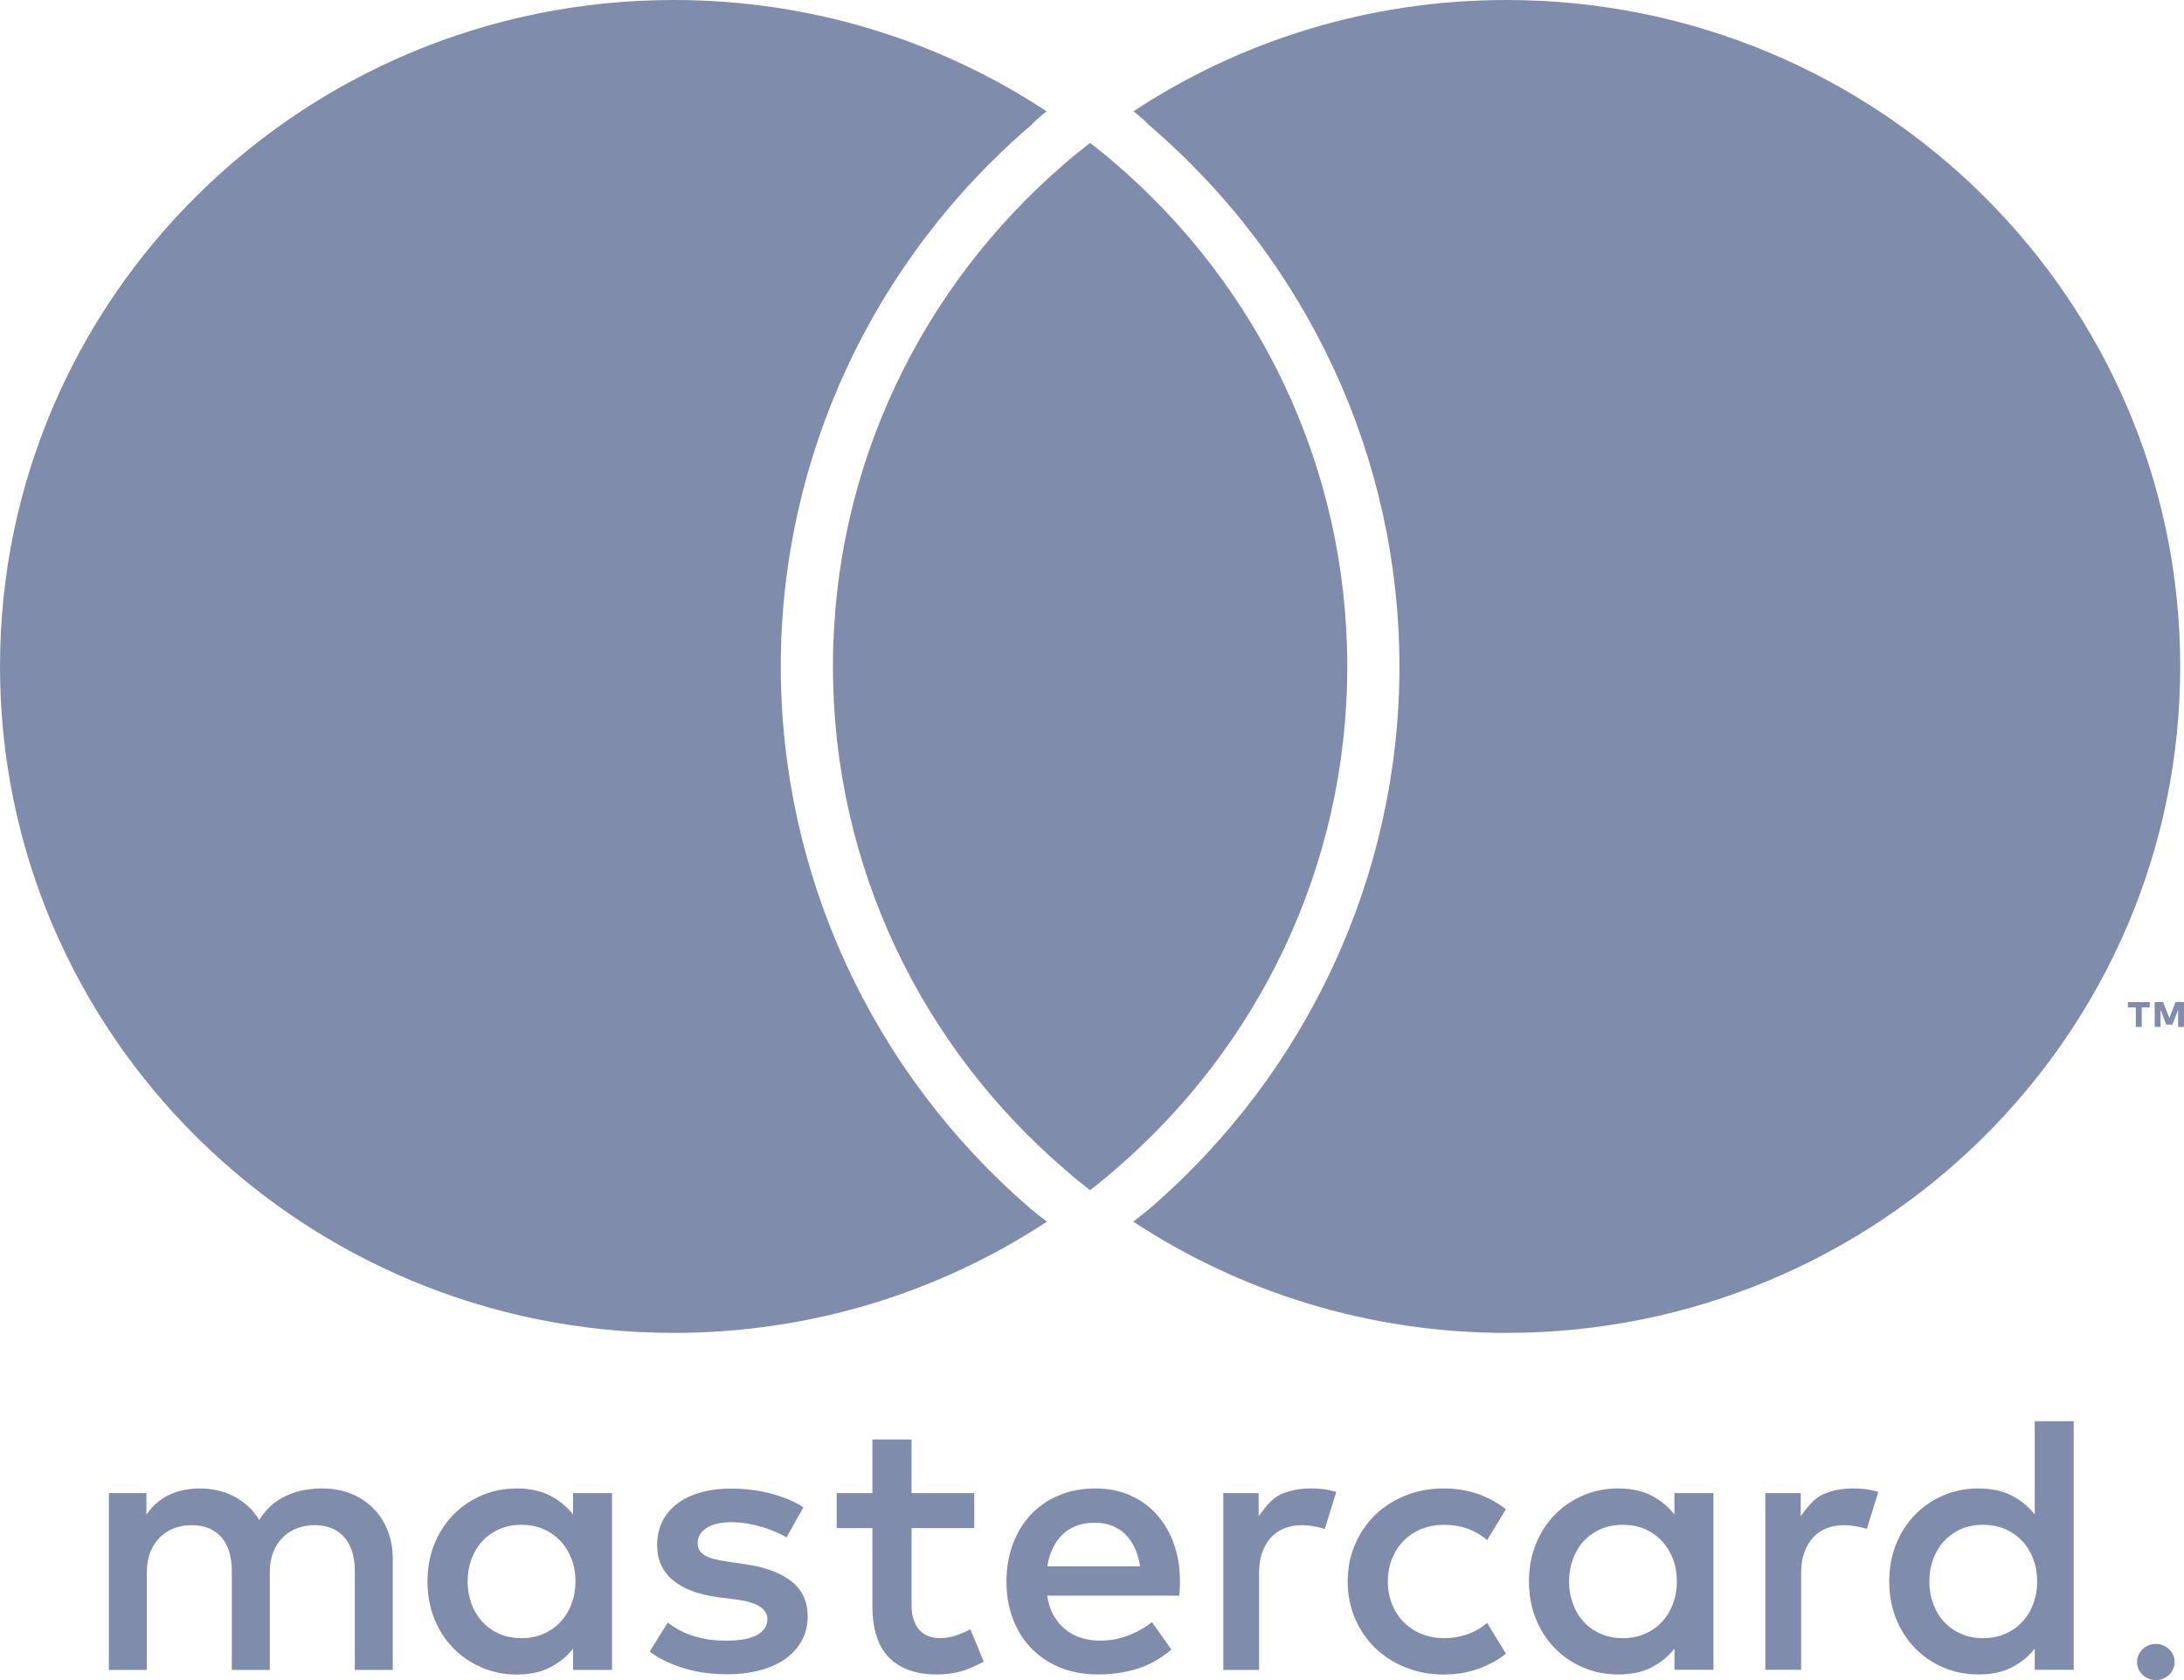 <svg width="26" height="20" viewBox="0 0 26 20" fill="none" xmlns="http://www.w3.org/2000/svg">
<path d="M4.441 17.953C4.367 17.879 4.278 17.821 4.176 17.78C4.073 17.739 3.961 17.719 3.839 17.719C3.775 17.719 3.708 17.724 3.638 17.735C3.569 17.746 3.501 17.766 3.434 17.794C3.367 17.821 3.304 17.86 3.244 17.909C3.184 17.958 3.131 18.02 3.087 18.095C3.015 17.977 2.918 17.886 2.796 17.819C2.673 17.752 2.533 17.719 2.375 17.719C2.322 17.719 2.268 17.724 2.211 17.733C2.154 17.743 2.098 17.759 2.042 17.783C1.986 17.806 1.933 17.838 1.882 17.878C1.831 17.918 1.785 17.969 1.743 18.031V17.774H1.296V19.879H1.748V18.712C1.748 18.623 1.762 18.543 1.791 18.473C1.819 18.404 1.858 18.346 1.906 18.299C1.954 18.252 2.01 18.216 2.074 18.192C2.139 18.168 2.208 18.156 2.281 18.156C2.433 18.156 2.551 18.204 2.634 18.299C2.718 18.394 2.76 18.53 2.76 18.708V19.879H3.212V18.712C3.212 18.623 3.226 18.543 3.255 18.473C3.283 18.404 3.321 18.346 3.369 18.299C3.418 18.252 3.474 18.216 3.538 18.192C3.603 18.168 3.672 18.156 3.745 18.156C3.897 18.156 4.014 18.204 4.098 18.299C4.182 18.394 4.224 18.53 4.224 18.708V19.879H4.676V18.556C4.676 18.433 4.655 18.32 4.614 18.218C4.573 18.115 4.516 18.027 4.441 17.953Z" fill="#7F8CAB"/>
<path d="M6.822 17.774V18.029C6.748 17.935 6.656 17.86 6.546 17.803C6.437 17.747 6.306 17.719 6.153 17.719C6.004 17.719 5.865 17.746 5.736 17.801C5.607 17.856 5.494 17.933 5.398 18.031C5.302 18.129 5.226 18.246 5.171 18.381C5.117 18.517 5.089 18.665 5.089 18.826C5.089 18.988 5.117 19.136 5.171 19.271C5.226 19.407 5.302 19.524 5.398 19.622C5.494 19.72 5.607 19.796 5.736 19.851C5.865 19.906 6.004 19.934 6.153 19.934C6.306 19.934 6.437 19.906 6.546 19.85C6.656 19.795 6.748 19.72 6.822 19.626V19.879H7.286V17.774H6.822ZM6.804 19.094C6.773 19.177 6.729 19.247 6.673 19.308C6.617 19.367 6.549 19.415 6.471 19.449C6.392 19.484 6.305 19.501 6.209 19.501C6.108 19.501 6.018 19.483 5.939 19.447C5.86 19.411 5.793 19.363 5.738 19.302C5.683 19.241 5.641 19.17 5.611 19.088C5.582 19.006 5.567 18.919 5.567 18.826C5.567 18.734 5.582 18.647 5.611 18.565C5.641 18.483 5.683 18.411 5.738 18.351C5.793 18.29 5.86 18.241 5.939 18.206C6.018 18.17 6.108 18.152 6.209 18.152C6.305 18.152 6.392 18.169 6.471 18.203C6.549 18.238 6.617 18.285 6.673 18.345C6.729 18.405 6.773 18.476 6.804 18.558C6.835 18.64 6.851 18.73 6.851 18.826C6.851 18.923 6.835 19.012 6.804 19.094Z" fill="#7F8CAB"/>
<path d="M8.876 18.622L8.656 18.589C8.607 18.581 8.561 18.573 8.518 18.563C8.475 18.554 8.438 18.541 8.407 18.525C8.376 18.509 8.351 18.488 8.333 18.463C8.314 18.439 8.305 18.408 8.305 18.371C8.305 18.297 8.34 18.236 8.41 18.19C8.481 18.144 8.579 18.121 8.707 18.121C8.774 18.121 8.839 18.127 8.903 18.138C8.968 18.15 9.029 18.165 9.087 18.182C9.145 18.2 9.197 18.219 9.245 18.241C9.292 18.262 9.332 18.282 9.364 18.301L9.564 17.943C9.453 17.872 9.324 17.818 9.176 17.779C9.027 17.74 8.87 17.721 8.703 17.721C8.566 17.721 8.444 17.736 8.336 17.768C8.228 17.799 8.136 17.844 8.059 17.902C7.983 17.96 7.925 18.031 7.884 18.114C7.843 18.198 7.823 18.291 7.823 18.395C7.823 18.565 7.884 18.703 8.006 18.807C8.128 18.912 8.308 18.981 8.545 19.013L8.767 19.041C8.894 19.059 8.988 19.087 9.047 19.126C9.106 19.165 9.136 19.214 9.136 19.274C9.136 19.353 9.095 19.416 9.014 19.462C8.932 19.508 8.811 19.531 8.651 19.531C8.564 19.531 8.486 19.526 8.417 19.514C8.348 19.502 8.285 19.486 8.228 19.467C8.171 19.447 8.12 19.424 8.075 19.399C8.03 19.373 7.988 19.345 7.949 19.316L7.734 19.661C7.811 19.718 7.892 19.764 7.976 19.799C8.06 19.835 8.143 19.862 8.225 19.882C8.306 19.901 8.383 19.915 8.456 19.921C8.528 19.928 8.592 19.931 8.647 19.931C8.8 19.931 8.936 19.914 9.057 19.881C9.177 19.847 9.279 19.8 9.361 19.739C9.443 19.678 9.506 19.606 9.55 19.521C9.594 19.437 9.615 19.345 9.615 19.244C9.615 19.064 9.55 18.923 9.42 18.823C9.29 18.722 9.108 18.655 8.876 18.622Z" fill="#7F8CAB"/>
<path d="M13.973 18.374C13.924 18.239 13.855 18.123 13.767 18.025C13.678 17.928 13.573 17.852 13.449 17.799C13.325 17.745 13.189 17.719 13.041 17.719C12.884 17.719 12.741 17.745 12.611 17.799C12.482 17.852 12.371 17.928 12.277 18.025C12.184 18.123 12.111 18.239 12.06 18.375C12.008 18.512 11.982 18.662 11.982 18.826C11.982 18.993 12.008 19.145 12.062 19.281C12.115 19.417 12.19 19.534 12.286 19.63C12.383 19.727 12.497 19.802 12.63 19.855C12.764 19.907 12.91 19.933 13.07 19.933C13.232 19.933 13.385 19.912 13.531 19.868C13.677 19.824 13.815 19.747 13.945 19.637L13.714 19.31C13.626 19.38 13.527 19.434 13.42 19.473C13.313 19.512 13.206 19.531 13.099 19.531C13.024 19.531 12.951 19.521 12.882 19.501C12.812 19.48 12.749 19.448 12.693 19.405C12.636 19.362 12.588 19.307 12.548 19.239C12.508 19.172 12.481 19.09 12.466 18.995H14.039C14.042 18.969 14.044 18.941 14.045 18.912C14.047 18.882 14.047 18.853 14.047 18.824C14.047 18.66 14.023 18.51 13.973 18.374ZM12.468 18.646C12.48 18.57 12.501 18.5 12.531 18.436C12.56 18.372 12.598 18.317 12.645 18.271C12.691 18.225 12.747 18.19 12.811 18.165C12.876 18.14 12.95 18.127 13.033 18.127C13.181 18.127 13.301 18.173 13.395 18.263C13.488 18.354 13.547 18.482 13.572 18.646H12.468Z" fill="#7F8CAB"/>
<path d="M19.934 17.774V18.028C19.86 17.935 19.768 17.86 19.659 17.803C19.549 17.747 19.418 17.719 19.265 17.719C19.116 17.719 18.977 17.746 18.848 17.801C18.719 17.856 18.607 17.933 18.51 18.031C18.414 18.129 18.338 18.246 18.284 18.381C18.229 18.517 18.202 18.665 18.202 18.826C18.202 18.987 18.229 19.136 18.284 19.271C18.338 19.407 18.414 19.523 18.51 19.621C18.607 19.72 18.719 19.796 18.848 19.851C18.977 19.906 19.116 19.933 19.265 19.933C19.418 19.933 19.549 19.906 19.659 19.85C19.768 19.794 19.86 19.72 19.934 19.626V19.878H20.398V17.774H19.934ZM19.916 19.094C19.885 19.176 19.841 19.247 19.785 19.307C19.729 19.367 19.662 19.415 19.583 19.449C19.505 19.483 19.417 19.501 19.321 19.501C19.22 19.501 19.13 19.483 19.051 19.447C18.972 19.411 18.905 19.363 18.85 19.302C18.795 19.241 18.753 19.17 18.724 19.087C18.694 19.006 18.679 18.918 18.679 18.826C18.679 18.734 18.694 18.647 18.724 18.565C18.753 18.483 18.795 18.411 18.85 18.35C18.905 18.29 18.972 18.241 19.051 18.205C19.13 18.169 19.22 18.152 19.321 18.152C19.417 18.152 19.505 18.169 19.583 18.203C19.662 18.238 19.729 18.285 19.785 18.345C19.841 18.405 19.885 18.476 19.916 18.558C19.947 18.64 19.963 18.729 19.963 18.826C19.963 18.923 19.947 19.012 19.916 19.094Z" fill="#7F8CAB"/>
<path d="M11.411 19.459C11.336 19.487 11.262 19.501 11.19 19.501C11.142 19.501 11.098 19.494 11.057 19.479C11.017 19.464 10.981 19.441 10.951 19.41C10.92 19.378 10.896 19.337 10.879 19.288C10.861 19.238 10.852 19.178 10.852 19.107V18.191H11.598V17.774H10.852V17.136H10.386V17.774H9.961V18.191H10.386V19.116C10.386 19.396 10.453 19.602 10.586 19.735C10.72 19.867 10.908 19.933 11.15 19.933C11.284 19.933 11.405 19.913 11.513 19.872C11.584 19.845 11.649 19.814 11.711 19.78L11.552 19.395C11.508 19.419 11.46 19.44 11.411 19.459Z" fill="#7F8CAB"/>
<path d="M15.602 17.719C15.471 17.719 15.354 17.742 15.248 17.789C15.143 17.836 15.055 17.949 14.984 18.05V17.774H14.563V19.879H14.989V18.721C14.989 18.631 15.001 18.552 15.026 18.481C15.052 18.411 15.086 18.352 15.131 18.303C15.175 18.255 15.228 18.218 15.291 18.194C15.353 18.169 15.421 18.156 15.495 18.156C15.551 18.156 15.612 18.163 15.677 18.176C15.71 18.183 15.741 18.191 15.771 18.201L15.908 17.761C15.87 17.75 15.833 17.74 15.794 17.733C15.737 17.724 15.673 17.719 15.602 17.719Z" fill="#7F8CAB"/>
<path d="M22.055 17.719C21.925 17.719 21.807 17.742 21.702 17.789C21.597 17.836 21.509 17.949 21.437 18.05V17.774H21.016V19.878H21.442V18.721C21.442 18.631 21.454 18.551 21.48 18.481C21.505 18.411 21.54 18.351 21.584 18.303C21.628 18.255 21.682 18.218 21.744 18.193C21.806 18.169 21.874 18.156 21.948 18.156C22.005 18.156 22.065 18.163 22.13 18.176C22.164 18.182 22.195 18.191 22.224 18.201L22.361 17.761C22.324 17.749 22.286 17.74 22.247 17.733C22.19 17.723 22.126 17.719 22.055 17.719Z" fill="#7F8CAB"/>
<path d="M24.223 16.918V18.028C24.149 17.935 24.057 17.86 23.948 17.803C23.838 17.747 23.707 17.719 23.555 17.719C23.405 17.719 23.266 17.746 23.137 17.801C23.008 17.856 22.896 17.932 22.799 18.031C22.703 18.129 22.628 18.246 22.573 18.381C22.518 18.517 22.491 18.665 22.491 18.826C22.491 18.987 22.518 19.136 22.573 19.271C22.628 19.407 22.703 19.523 22.799 19.621C22.896 19.72 23.008 19.796 23.137 19.851C23.266 19.906 23.405 19.933 23.555 19.933C23.707 19.933 23.838 19.906 23.948 19.85C24.057 19.794 24.149 19.72 24.223 19.626V19.878H24.687V16.918H24.223ZM24.205 19.094C24.174 19.176 24.131 19.247 24.074 19.307C24.018 19.367 23.951 19.415 23.872 19.449C23.794 19.483 23.706 19.501 23.61 19.501C23.509 19.501 23.419 19.483 23.34 19.447C23.261 19.411 23.194 19.363 23.139 19.302C23.084 19.241 23.042 19.17 23.013 19.087C22.983 19.006 22.968 18.918 22.968 18.826C22.968 18.734 22.983 18.646 23.013 18.564C23.042 18.483 23.084 18.411 23.139 18.35C23.194 18.29 23.261 18.241 23.34 18.205C23.419 18.169 23.509 18.152 23.61 18.152C23.706 18.152 23.794 18.169 23.872 18.203C23.951 18.238 24.018 18.285 24.074 18.345C24.131 18.405 24.174 18.476 24.205 18.558C24.236 18.64 24.252 18.729 24.252 18.826C24.252 18.923 24.236 19.012 24.205 19.094Z" fill="#7F8CAB"/>
<path d="M16.713 18.34C16.772 18.28 16.842 18.234 16.924 18.201C17.005 18.168 17.093 18.152 17.188 18.152C17.292 18.152 17.389 18.168 17.479 18.201C17.565 18.233 17.64 18.277 17.704 18.334L17.928 17.966C17.844 17.9 17.749 17.846 17.644 17.803C17.504 17.747 17.352 17.719 17.188 17.719C17.024 17.719 16.872 17.747 16.732 17.803C16.592 17.86 16.471 17.937 16.369 18.036C16.268 18.135 16.189 18.252 16.131 18.387C16.073 18.521 16.044 18.668 16.044 18.826C16.044 18.984 16.073 19.131 16.131 19.266C16.189 19.401 16.268 19.517 16.369 19.616C16.471 19.715 16.592 19.793 16.732 19.849C16.872 19.905 17.024 19.934 17.188 19.934C17.352 19.934 17.504 19.905 17.644 19.849C17.749 19.807 17.844 19.753 17.928 19.686L17.704 19.319C17.64 19.375 17.565 19.419 17.479 19.451C17.389 19.484 17.292 19.501 17.188 19.501C17.093 19.501 17.005 19.484 16.924 19.451C16.842 19.419 16.772 19.372 16.713 19.313C16.653 19.254 16.607 19.183 16.573 19.1C16.539 19.017 16.522 18.926 16.522 18.826C16.522 18.727 16.539 18.636 16.573 18.553C16.607 18.47 16.653 18.399 16.713 18.34Z" fill="#7F8CAB"/>
<path d="M25.823 19.634C25.803 19.614 25.779 19.599 25.752 19.587C25.725 19.576 25.696 19.57 25.666 19.57C25.634 19.57 25.604 19.576 25.577 19.587C25.55 19.599 25.526 19.614 25.506 19.634C25.486 19.653 25.47 19.676 25.458 19.702C25.447 19.727 25.441 19.755 25.441 19.785C25.441 19.814 25.447 19.842 25.458 19.868C25.47 19.894 25.486 19.917 25.506 19.937C25.526 19.956 25.55 19.972 25.577 19.983C25.604 19.994 25.634 20 25.666 20C25.696 20 25.725 19.994 25.752 19.983C25.779 19.972 25.803 19.956 25.823 19.937C25.843 19.917 25.859 19.894 25.871 19.868C25.882 19.842 25.888 19.814 25.888 19.785C25.888 19.755 25.882 19.727 25.871 19.702C25.859 19.676 25.843 19.653 25.823 19.634Z" fill="#7F8CAB"/>
<path d="M25.809 19.846C25.801 19.864 25.79 19.881 25.776 19.895C25.762 19.909 25.745 19.92 25.726 19.928C25.707 19.936 25.687 19.94 25.666 19.94C25.643 19.94 25.623 19.936 25.603 19.928C25.584 19.92 25.567 19.909 25.553 19.895C25.539 19.881 25.528 19.864 25.52 19.846C25.512 19.827 25.508 19.807 25.508 19.785C25.508 19.764 25.512 19.743 25.52 19.724C25.528 19.705 25.539 19.689 25.553 19.675C25.567 19.661 25.584 19.65 25.603 19.642C25.623 19.634 25.643 19.63 25.666 19.63C25.687 19.63 25.707 19.634 25.726 19.642C25.745 19.65 25.762 19.661 25.776 19.675C25.79 19.689 25.801 19.705 25.809 19.724C25.817 19.743 25.821 19.764 25.821 19.785C25.821 19.807 25.817 19.827 25.809 19.846Z" fill="#7F8CAB"/>
<path d="M25.744 19.792C25.754 19.782 25.759 19.769 25.759 19.754C25.759 19.734 25.752 19.719 25.738 19.707C25.724 19.696 25.704 19.69 25.678 19.69H25.582V19.88H25.636V19.814H25.643L25.696 19.88H25.761L25.701 19.812C25.72 19.808 25.734 19.802 25.744 19.792Z" fill="#7F8CAB"/>
<path d="M25.677 19.771H25.636V19.736H25.677C25.685 19.736 25.692 19.738 25.696 19.74C25.701 19.743 25.703 19.748 25.703 19.754C25.703 19.76 25.701 19.765 25.696 19.767C25.692 19.77 25.685 19.771 25.677 19.771Z" fill="#7F8CAB"/>
<path d="M25.497 12.225V11.993H25.592V11.929H25.332V11.993H25.427V12.225H25.497Z" fill="#7F8CAB"/>
<path d="M25.826 12.119L25.751 11.929H25.651V12.225H25.721V12.02L25.788 12.197H25.863L25.93 12.02V12.225H26V11.929H25.899L25.826 12.119Z" fill="#7F8CAB"/>
<path d="M8.021 15.867C9.662 15.867 11.19 15.38 12.463 14.543C12.396 14.491 12.329 14.439 12.267 14.387C10.377 12.759 9.295 10.407 9.295 7.934C9.295 5.461 10.382 3.108 12.281 1.485C12.329 1.43 12.394 1.379 12.459 1.325C11.19 0.488 9.662 0 8.02 0C3.59 0 0 3.553 0 7.934C0 12.316 3.59 15.868 8.021 15.867Z" fill="#7F8CAB"/>
<path d="M9.916 7.934C9.916 10.326 10.983 12.466 12.675 13.92C12.772 14.005 12.874 14.089 12.977 14.168C13.081 14.089 13.182 14.005 13.28 13.92C14.97 12.466 16.039 10.326 16.039 7.934C16.039 5.543 14.972 3.402 13.28 1.948C13.183 1.863 13.081 1.781 12.977 1.701C12.873 1.781 12.773 1.862 12.675 1.948C10.983 3.402 9.916 5.543 9.916 7.934Z" fill="#7F8CAB"/>
<path d="M25.955 7.934C25.955 3.554 22.364 0 17.935 0C16.291 0 14.765 0.488 13.495 1.324C13.56 1.379 13.625 1.43 13.674 1.485C15.573 3.108 16.66 5.461 16.66 7.934C16.66 10.405 15.577 12.756 13.688 14.386C13.625 14.439 13.558 14.491 13.492 14.543C14.765 15.38 16.291 15.867 17.933 15.867C22.364 15.868 25.955 12.316 25.955 7.934Z" fill="#7F8CAB"/>
</svg>
